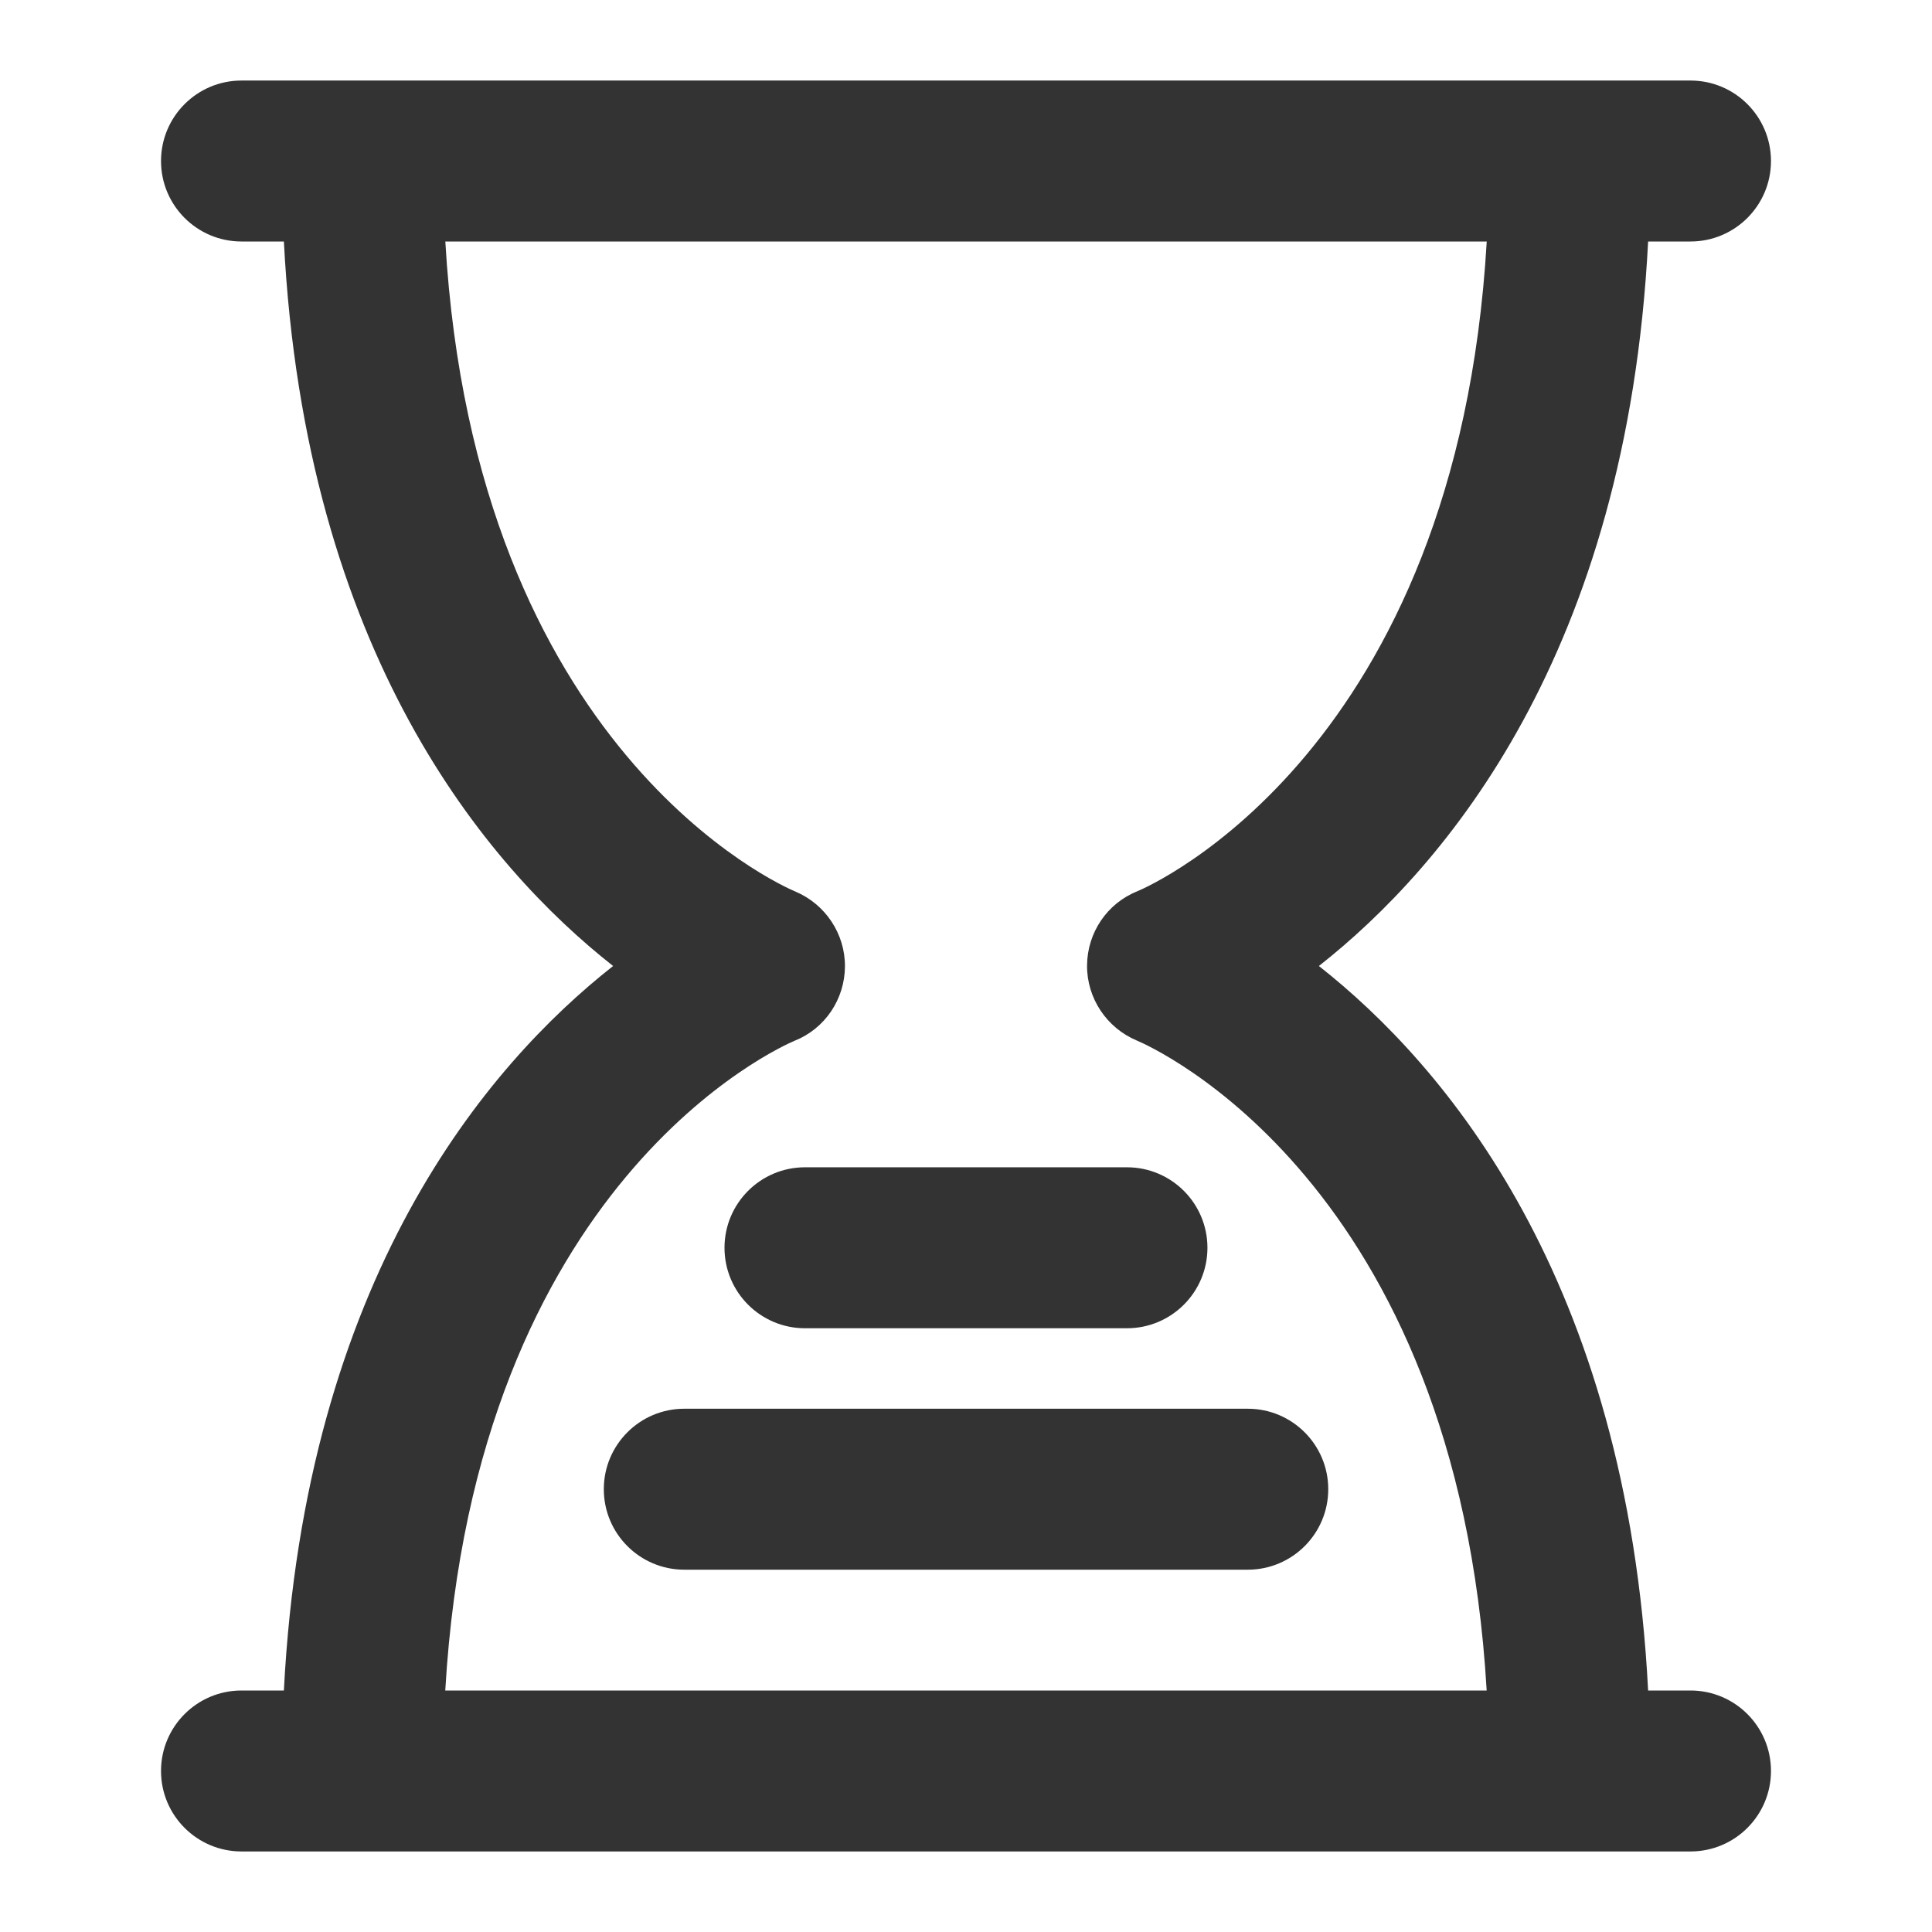 <?xml version="1.0" encoding="utf-8"?>
<!-- Generated by IcoMoon.io -->
<!DOCTYPE svg PUBLIC "-//W3C//DTD SVG 1.1//EN" "http://www.w3.org/Graphics/SVG/1.1/DTD/svg11.dtd">
<svg version="1.1" xmlns="http://www.w3.org/2000/svg" xmlns:xlink="http://www.w3.org/1999/xlink" width="32" height="32" viewBox="0 0 32 32">
<path fill="#333333" d="M28 28h-0.702c-0.351-6.821-3.361-10.353-5.453-12 2.093-1.647 5.103-5.179 5.453-12h0.702c0.736 0 1.333-0.597 1.333-1.333s-0.597-1.333-1.333-1.333h-24c-0.736 0-1.333 0.597-1.333 1.333s0.597 1.333 1.333 1.333h0.702c0.351 6.821 3.361 10.353 5.453 12-2.093 1.647-5.103 5.179-5.453 12h-0.702c-0.736 0-1.333 0.597-1.333 1.333s0.597 1.333 1.333 1.333h24c0.736 0 1.333-0.597 1.333-1.333s-0.597-1.333-1.333-1.333zM13.162 17.238c0.503-0.201 0.829-0.688 0.833-1.229s-0.324-1.033-0.823-1.243c-0.227-0.095-5.304-2.325-5.796-10.766h17.249c-0.492 8.441-5.569 10.671-5.787 10.762-0.503 0.201-0.829 0.688-0.833 1.229s0.324 1.033 0.823 1.243c0.227 0.095 5.304 2.325 5.796 10.766h-17.249c0.492-8.441 5.569-10.671 5.787-10.762z"></path>
<path fill="#333333" d="M20.667 23.333h-9.333c-0.736 0-1.333 0.597-1.333 1.333s0.597 1.333 1.333 1.333h9.333c0.736 0 1.333-0.597 1.333-1.333s-0.597-1.333-1.333-1.333z"></path>
<path fill="#333333" d="M13.333 22h5.333c0.736 0 1.333-0.597 1.333-1.333s-0.597-1.333-1.333-1.333h-5.333c-0.736 0-1.333 0.597-1.333 1.333s0.597 1.333 1.333 1.333z"></path>
</svg>
